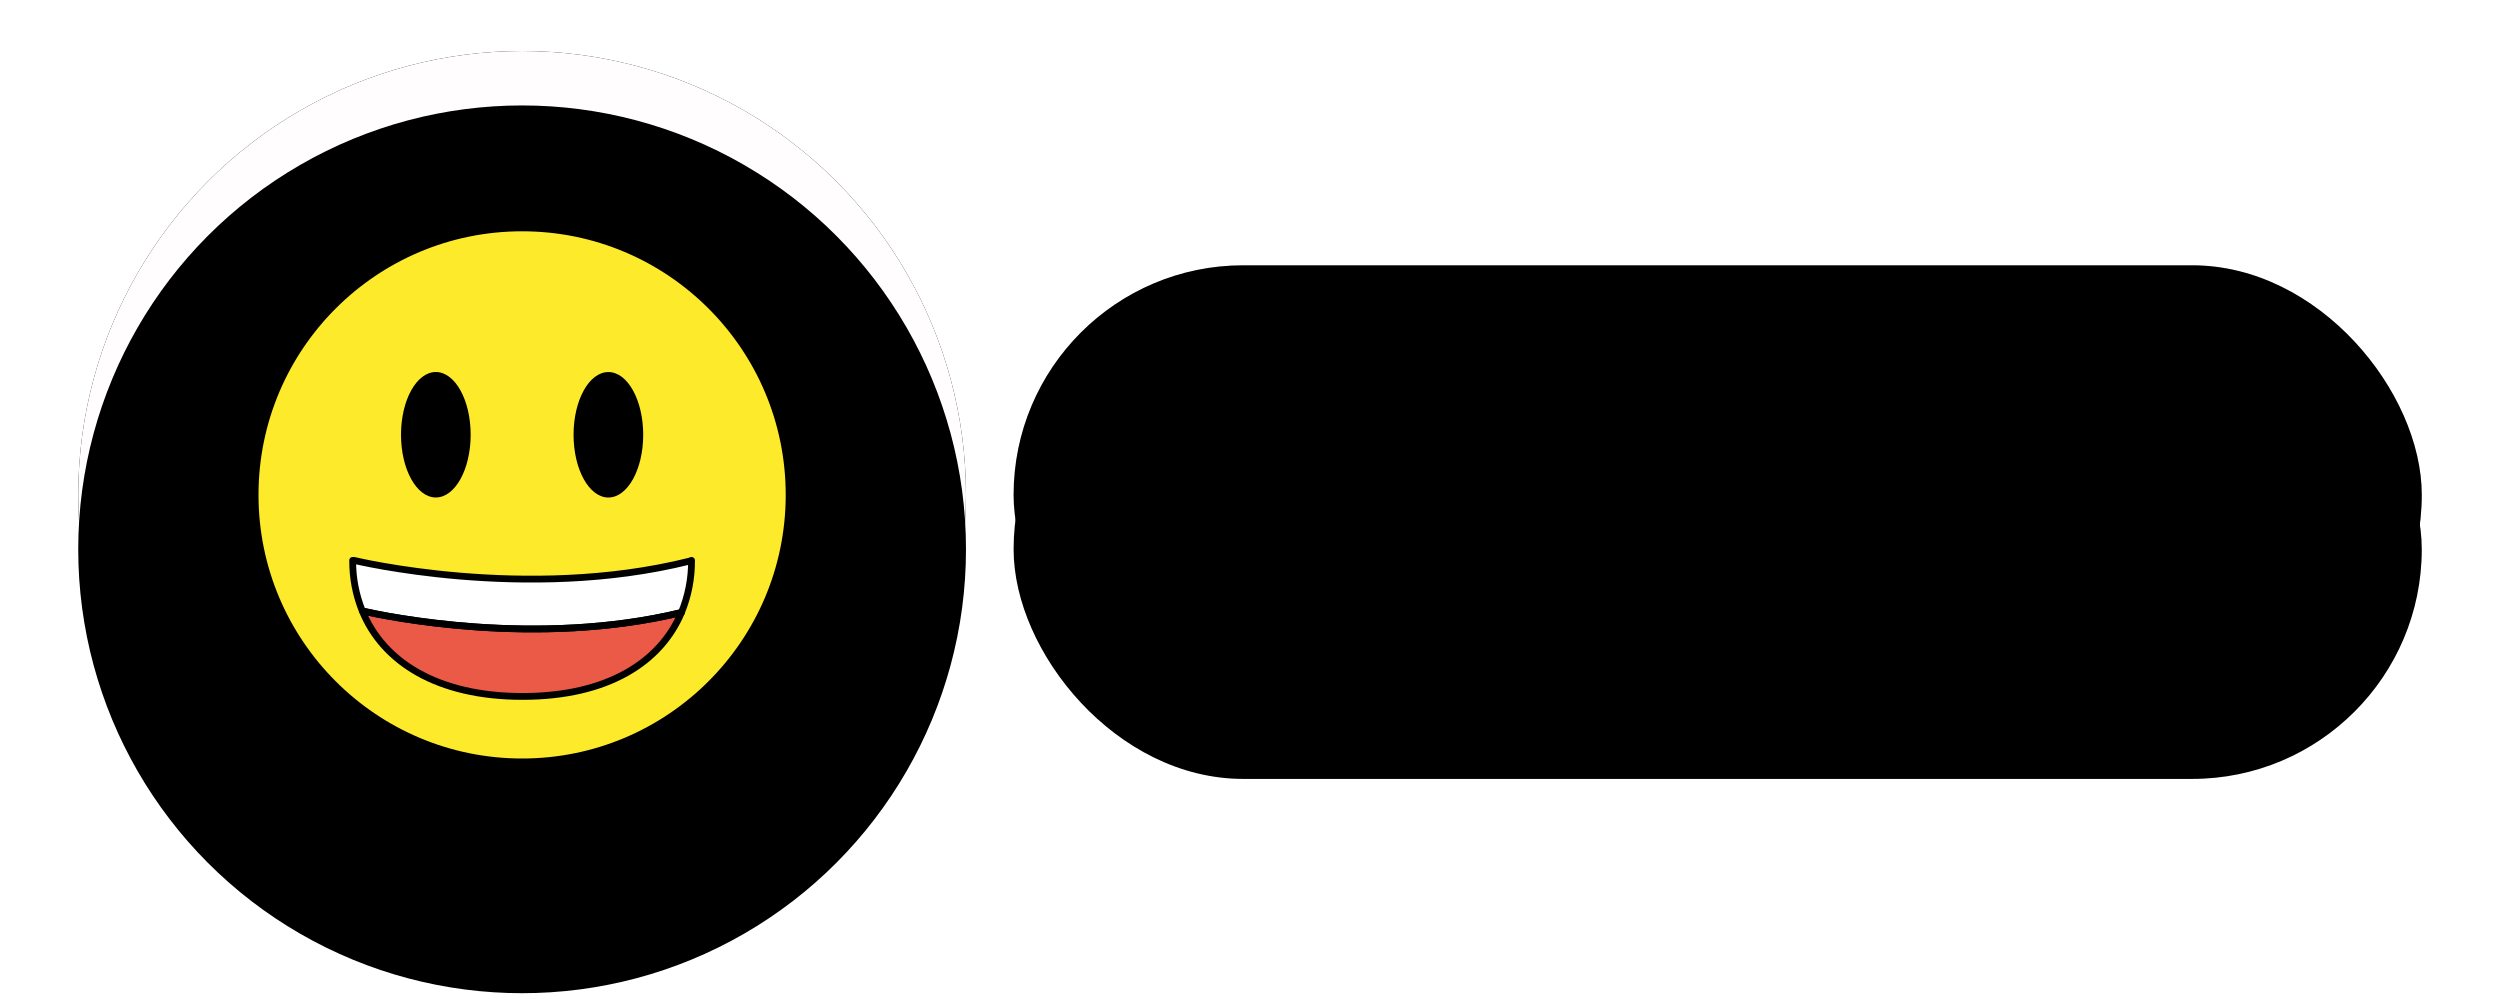 <svg width="200px" height="80px" viewBox="0 0 715 294" version="1.1" xmlns="http://www.w3.org/2000/svg"
     xmlns:xlink="http://www.w3.org/1999/xlink">
    <defs>
        <rect id="path-fjpakclv4c-1" x="288" y="78" width="414" height="135" rx="67.5"></rect>
        <filter x="-5.3%" y="-17.8%" width="110.6%" height="137.8%" filterUnits="objectBoundingBox"
                id="filter-fjpakclv4c-2">
            <feOffset dx="0" dy="5" in="SourceAlpha" result="shadowOffsetOuter1"></feOffset>
            <feGaussianBlur stdDeviation="6.5" in="shadowOffsetOuter1" result="shadowBlurOuter1"></feGaussianBlur>
            <feComposite in="shadowBlurOuter1" in2="SourceAlpha" operator="out" result="shadowBlurOuter1"></feComposite>
            <feColorMatrix values="0 0 0 0 0.86   0 0 0 0 0.86   0 0 0 0 0.86  0 0 0 1 0"
                           type="matrix" in="shadowBlurOuter1" result="shadowMatrixOuter1"></feColorMatrix>
            <feOffset dx="0" dy="-5" in="SourceAlpha" result="shadowOffsetOuter2"></feOffset>
            <feGaussianBlur stdDeviation="5" in="shadowOffsetOuter2" result="shadowBlurOuter2"></feGaussianBlur>
            <feComposite in="shadowBlurOuter2" in2="SourceAlpha" operator="out" result="shadowBlurOuter2"></feComposite>
            <feColorMatrix values="0 0 0 0 1   0 0 0 0 1   0 0 0 0 1  0 0 0 1 0" type="matrix" in="shadowBlurOuter2"
                           result="shadowMatrixOuter2"></feColorMatrix>
            <feMerge>
                <feMergeNode in="shadowMatrixOuter1"></feMergeNode>
                <feMergeNode in="shadowMatrixOuter2"></feMergeNode>
            </feMerge>
        </filter>
        <filter x="-19.2%" y="-60.4%" width="138.4%" height="223.0%" filterUnits="objectBoundingBox"
                id="filter-fjpakclv4c-3">
            <feGaussianBlur stdDeviation="58.5" in="SourceAlpha" result="shadowBlurInner1"></feGaussianBlur>
            <feOffset dx="0" dy="16" in="shadowBlurInner1" result="shadowOffsetInner1"></feOffset>
            <feComposite in="shadowOffsetInner1" in2="SourceAlpha" operator="arithmetic" k2="-1" k3="1"
                         result="shadowInnerInner1"></feComposite>
            <feColorMatrix values="0 0 0 0 0   0 0 0 0 0   0 0 0 0 0  0 0 0 0.078 0" type="matrix"
                           in="shadowInnerInner1"></feColorMatrix>
        </filter>
        <circle id="path-fjpakclv4c-4" cx="143.5" cy="145.5" r="130.5"></circle>
        <filter x="-8.4%" y="-9.2%" width="116.9%" height="119.5%" filterUnits="objectBoundingBox"
                id="filter-fjpakclv4c-5">
            <feOffset dx="0" dy="5" in="SourceAlpha" result="shadowOffsetOuter1"></feOffset>
            <feGaussianBlur stdDeviation="6.5" in="shadowOffsetOuter1" result="shadowBlurOuter1"></feGaussianBlur>
            <feColorMatrix values="0 0 0 0 0.86   0 0 0 0 0.86   0 0 0 0 0.86  0 0 0 1 0"
                           type="matrix" in="shadowBlurOuter1" result="shadowMatrixOuter1"></feColorMatrix>
            <feOffset dx="0" dy="-5" in="SourceAlpha" result="shadowOffsetOuter2"></feOffset>
            <feGaussianBlur stdDeviation="5" in="shadowOffsetOuter2" result="shadowBlurOuter2"></feGaussianBlur>
            <feColorMatrix values="0 0 0 0 1   0 0 0 0 1   0 0 0 0 1  0 0 0 1 0" type="matrix" in="shadowBlurOuter2"
                           result="shadowMatrixOuter2"></feColorMatrix>
            <feMerge>
                <feMergeNode in="shadowMatrixOuter1"></feMergeNode>
                <feMergeNode in="shadowMatrixOuter2"></feMergeNode>
            </feMerge>
        </filter>
        <filter x="-30.5%" y="-31.2%" width="160.9%" height="163.6%" filterUnits="objectBoundingBox"
                id="filter-fjpakclv4c-6">
            <feGaussianBlur stdDeviation="58.5" in="SourceAlpha" result="shadowBlurInner1"></feGaussianBlur>
            <feOffset dx="0" dy="16" in="shadowBlurInner1" result="shadowOffsetInner1"></feOffset>
            <feComposite in="shadowOffsetInner1" in2="SourceAlpha" operator="arithmetic" k2="-1" k3="1"
                         result="shadowInnerInner1"></feComposite>
            <feColorMatrix values="0 0 0 0 0   0 0 0 0 0   0 0 0 0 0  0 0 0 0.078 0" type="matrix"
                           in="shadowInnerInner1"></feColorMatrix>
        </filter>
    </defs>
    <g id="Page-1" stroke="none" stroke-width="1" fill="none" fill-rule="evenodd">
        <g id="Rectangle-Copy-2">
            <use fill="black" fill-opacity="1" filter="url(#filter-fjpakclv4c-2)" xlink:href="#path-fjpakclv4c-1"></use>
            <use fill-opacity="0.15" fill="#000000" fill-rule="evenodd" xlink:href="#path-fjpakclv4c-1"></use>
            <use fill="black" fill-opacity="1" filter="url(#filter-fjpakclv4c-3)" xlink:href="#path-fjpakclv4c-1"></use>
        </g>
        <g id="Oval-Copy-2">
            <use fill="black" fill-opacity="1" filter="url(#filter-fjpakclv4c-5)" xlink:href="#path-fjpakclv4c-4"></use>
            <use fill="#FFFDFD" fill-rule="evenodd" xlink:href="#path-fjpakclv4c-4"></use>
            <use fill="black" fill-opacity="1" filter="url(#filter-fjpakclv4c-6)" xlink:href="#path-fjpakclv4c-4"></use>
        </g>
        <g>
            <g id="Group" transform="translate(65, 67)">
                <g id="color" fill-rule="nonzero">
                    <circle id="Oval" fill="#FCEA2B" cx="78.5" cy="78.5" r="78.5"></circle>
                    <path d="M128.313,97.75 C128.354,103.005 127.345,108.215 125.344,113.074 C82.715,123.416 38.55,114.235 31.519,112.63 C29.612,107.903 28.65,102.847 28.687,97.75 L29.062,97.75 C29.062,97.75 79.575,110.002 127.665,97.988 L128.313,97.75 Z"
                          id="Path" fill="#FFFFFF"></path>
                    <path d="M125.344,113.074 C119.235,127.648 103.672,137.75 78.62,137.75 C53.329,137.75 37.561,127.409 31.52,112.63 C38.551,114.235 82.715,123.416 125.344,113.074 Z"
                          id="Path" fill="#EA5A47"></path>
                </g>
                <g id="line">
                    <circle id="Oval" stroke="#000000" stroke-width="2" stroke-linecap="round" stroke-linejoin="round"
                            cx="78.5" cy="78.5" r="78.5"></circle>
                    <ellipse id="Oval" fill="#000000" fill-rule="nonzero" cx="53.136" cy="60.814"
                             rx="10.239" ry="18.443"></ellipse>
                    <ellipse id="Oval" fill="#000000" fill-rule="nonzero" cx="103.864" cy="60.826"
                             rx="10.239" ry="18.443"></ellipse>
                    <path d="M128.313,97.75 C128.354,103.005 127.345,108.215 125.344,113.074 C82.715,123.416 38.55,114.235 31.519,112.63 C29.612,107.903 28.65,102.847 28.687,97.75 L29.062,97.75 C29.062,97.75 79.575,110.002 127.665,97.988 L128.313,97.75 Z"
                          id="Path" stroke="#000000" stroke-width="2" stroke-linecap="round"
                          stroke-linejoin="round"></path>
                    <path d="M125.344,113.074 C119.235,127.648 103.672,137.75 78.62,137.75 C53.329,137.75 37.561,127.409 31.52,112.63 C38.551,114.235 82.715,123.416 125.344,113.074 Z"
                          id="Path" stroke="#000000" stroke-width="2" stroke-linecap="round"
                          stroke-linejoin="round"></path>
                </g>
            </g>
            <animateTransform id="animate"
                              attributeName="transform"
                              attributeType="XML"
                              type="rotate"
                              from="0 143.5 145.5"
                              to="360 143.5 145.5"
                              dur="2s"
                              repeatCount="indefinite"/>
        </g>
    </g>
</svg>